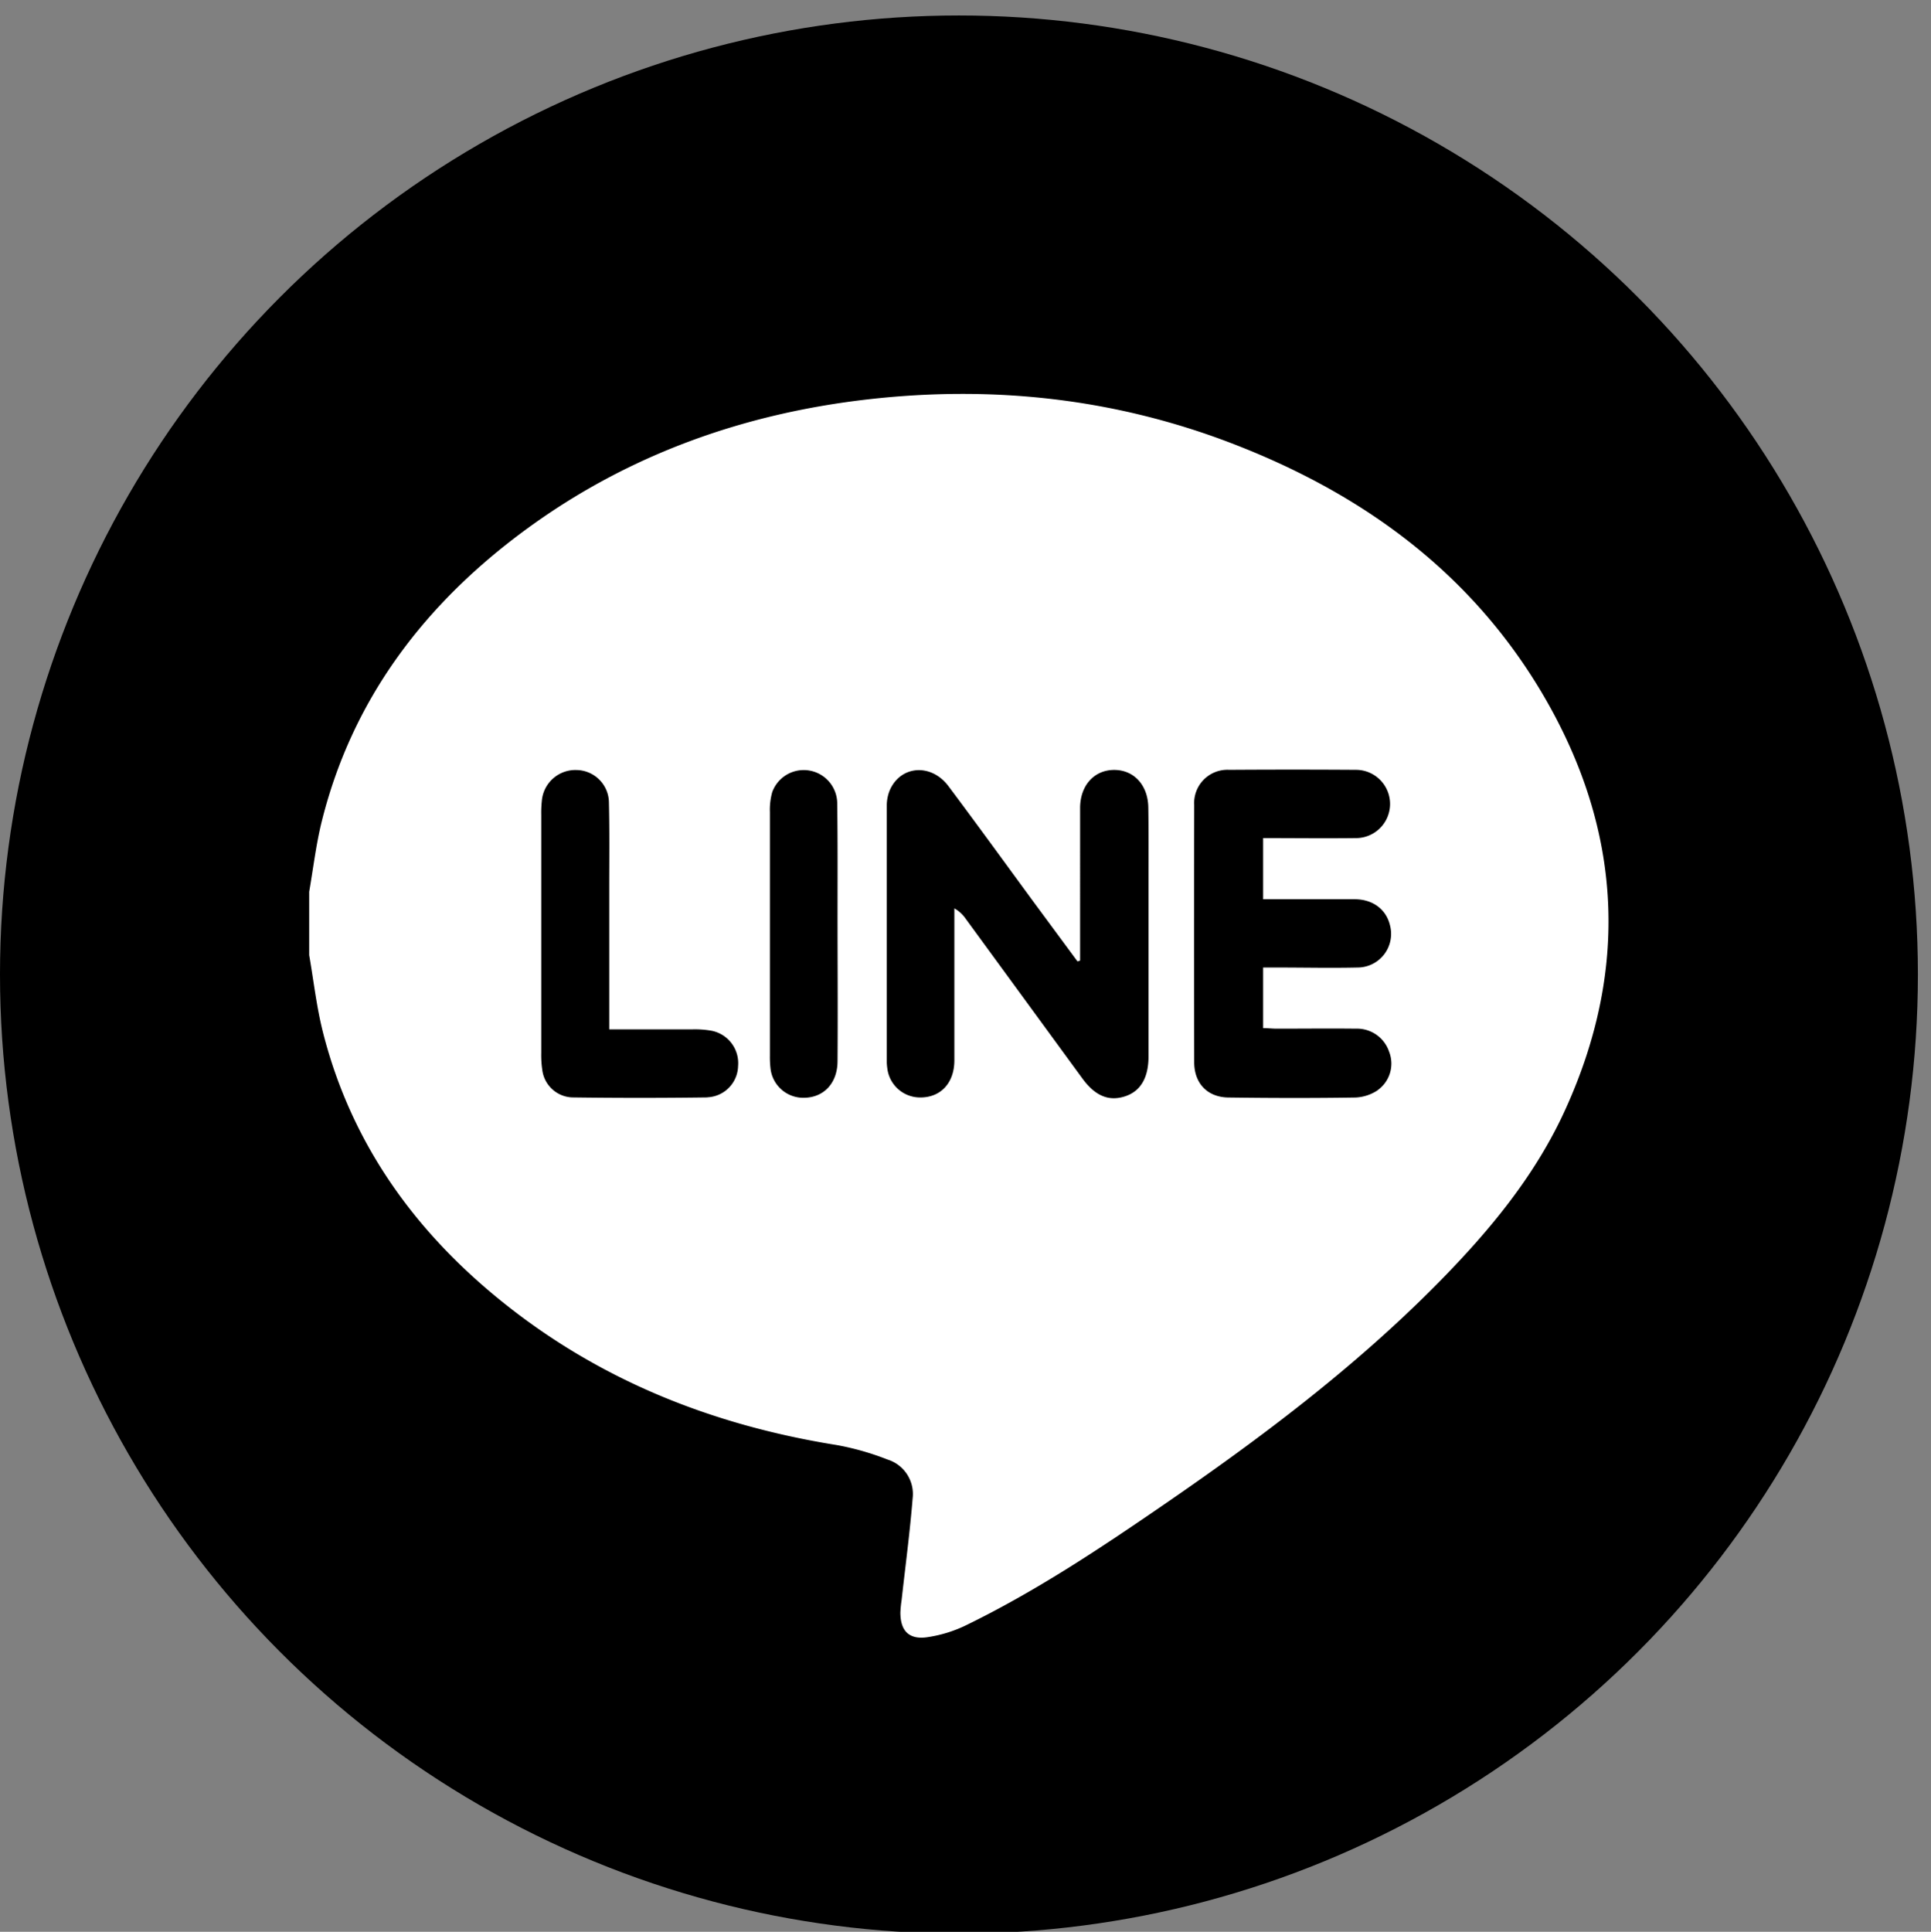 <svg id="圖層_1" data-name="圖層 1" xmlns="http://www.w3.org/2000/svg" viewBox="0 0 374.54 374.65"><rect x="0" y="0" width="374.54" height="374.65" fill="#808080" stroke="none"/><defs><style>.cls-1{fill:#fff;}</style></defs><circle cx="186" cy="189" r="186"/><path class="cls-1" d="M298.75,133.83c-14-23.28-34.91-38.29-59.92-47.88-22.68-8.69-46.19-11.24-70.29-8.52S122,88.09,102.25,102.51s-34.12,33.11-40,57.43c-1,4.27-1.53,8.66-2.28,13v12.3c.87,5,1.42,10,2.66,14.92,5.31,20.92,17.09,37.73,33.58,51.33,19.25,15.88,41.57,24.84,66.07,28.76a52.29,52.29,0,0,1,9.86,2.81,7,7,0,0,1,4.88,7.49c-.53,6.6-1.41,13.17-2.14,19.75a22.39,22.39,0,0,0-.24,2.44c0,3.56,1.68,5.29,5.21,4.78a25.72,25.72,0,0,0,7.45-2.28c13.44-6.54,25.86-14.79,38.15-23.23,18.87-12.95,37.15-26.67,53.3-43,10-10.12,19.1-21,25-34.12C316.36,187,314.35,159.83,298.75,133.83Zm-161.54,79q-13.14.18-26.28,0a6.08,6.08,0,0,1-5.73-5.19,19.53,19.53,0,0,1-.22-3.42q0-23.1,0-46.18a22.08,22.08,0,0,1,.11-2.7,6.54,6.54,0,0,1,6.84-6,6.38,6.38,0,0,1,6.18,6.4c.13,5.48.06,11,.06,16.46,0,9,0,18,0,27.43,5.62,0,10.93,0,16.24,0a18.48,18.48,0,0,1,3.65.28,6.41,6.41,0,0,1,5.1,6.83A6.22,6.22,0,0,1,137.21,212.81Zm25.24-7.05c0,4.29-2.67,7.08-6.48,7.12a6.39,6.39,0,0,1-6.53-5.76,20,20,0,0,1-.11-2.45q0-23.61,0-47.22a12.53,12.53,0,0,1,.46-3.87,6.5,6.5,0,0,1,12.6,2.26c.11,7.95.05,15.9.06,23.85v1.48C162.47,189.36,162.51,197.56,162.45,205.76Zm60.32-35.58v34.68c0,4.21-1.59,6.83-4.67,7.78s-5.69-.13-8.15-3.49l-22.65-31a6.51,6.51,0,0,0-2.19-2v2.47c0,9,0,18,0,27,0,4.44-2.71,7.24-6.65,7.2a6.4,6.4,0,0,1-6.36-5.68A10.18,10.18,0,0,1,172,206q0-24.83,0-49.67a8,8,0,0,1,.5-2.87c2-5,8.05-5.54,11.46-1,5.45,7.28,10.79,14.64,16.18,22L209,186.46l.5-.17V164.23c0-2.54,0-5.09,0-7.63.05-4.32,2.77-7.29,6.63-7.28s6.56,3,6.6,7.34C222.8,161.17,222.77,165.68,222.77,170.18Zm44.48,41.22a8.41,8.41,0,0,1-4.29,1.43c-8.19.13-16.39.11-24.58,0-4.12,0-6.74-2.69-6.75-6.83q-.06-24.95,0-49.9a6.45,6.45,0,0,1,6.79-6.82q12.29-.08,24.58,0a6.62,6.62,0,1,1,0,13.24c-6,.07-11.93,0-18,0v11.86c6,0,11.88,0,17.76,0,3.49,0,6.06,1.94,6.81,4.92a6.52,6.52,0,0,1-6.26,8.32c-5.16.12-10.33,0-15.49,0H245v11.75c.81,0,1.67.1,2.54.11,5.16,0,10.32-.06,15.48,0a6.56,6.56,0,0,1,6.42,4.48A6.31,6.31,0,0,1,267.25,211.4Z"/></svg>